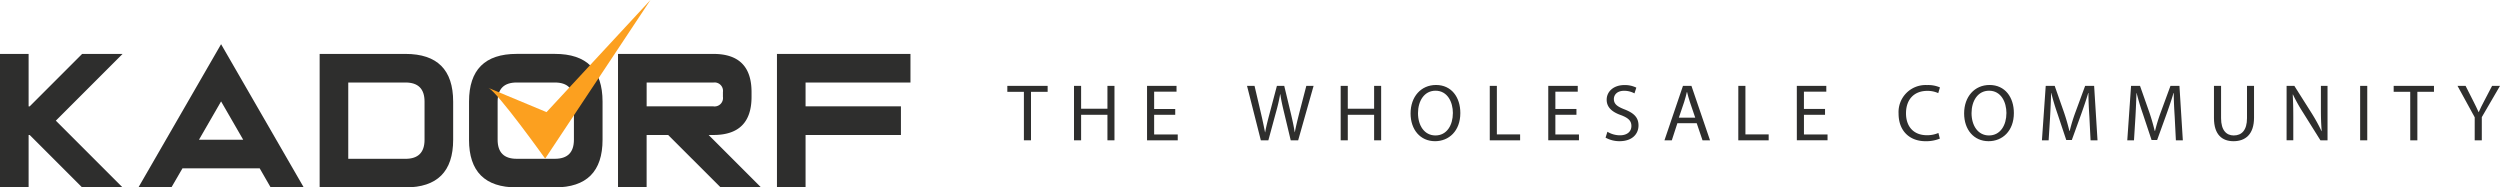 <svg xmlns="http://www.w3.org/2000/svg" xmlns:xlink="http://www.w3.org/1999/xlink" width="516.215" height="38.702" viewBox="0 0 516.215 38.702">
  <defs>
    <clipPath id="clip-path">
      <rect id="Rechteck_6" data-name="Rechteck 6" width="308.215" height="11.609" fill="none"/>
    </clipPath>
    <clipPath id="clip-path-2">
      <rect id="Rechteck_7" data-name="Rechteck 7" width="188" height="38.702" fill="none"/>
    </clipPath>
  </defs>
  <g id="Gruppe_104" data-name="Gruppe 104" transform="translate(-266 -26.649)">
    <g id="Gruppe_3" data-name="Gruppe 3" transform="translate(474 44.196)">
      <path id="Pfad_1" data-name="Pfad 1" d="M0,.169V1.4H3.42V11.409H4.887V1.4H8.323V.169Z" transform="translate(0 0.014)" fill="#2e2e2d"/>
      <path id="Pfad_2" data-name="Pfad 2" d="M19.62.17V4.889H14.183V.17H12.715V11.411h1.468V6.141H19.62v5.27h1.452V.17Z" transform="translate(1.051 0.014)" fill="#2e2e2d"/>
      <path id="Pfad_3" data-name="Pfad 3" d="M26.646.17V11.411h6.338v-1.2H28.113V6.141h4.354v-1.2H28.113V1.369h4.622V.17Z" transform="translate(2.202 0.014)" fill="#2e2e2d"/>
      <g id="Gruppe_2" data-name="Gruppe 2" transform="translate(0 0)">
        <g id="Gruppe_1" data-name="Gruppe 1" clip-path="url(#clip-path)">
          <path id="Pfad_4" data-name="Pfad 4" d="M45.716.17h1.55L48.6,5.858c.335,1.416.617,2.816.835,3.886h.032c.183-1.1.534-2.452.917-3.9l1.5-5.67H53.4l1.368,5.7c.316,1.35.617,2.685.783,3.852h.034c.234-1.235.551-2.486.9-3.887L57.959.17h1.5L56.275,11.412H54.739l-1.4-5.855c-.35-1.436-.584-2.534-.749-3.671h-.035a35.5,35.5,0,0,1-.85,3.687l-1.585,5.839H48.568Z" transform="translate(3.778 0.014)" fill="#2e2e2d"/>
          <path id="Pfad_5" data-name="Pfad 5" d="M63.577.17h1.468V4.889h5.437V.17h1.452V11.412H70.482V6.142H65.045v5.27H63.577Z" transform="translate(5.254 0.014)" fill="#2e2e2d"/>
          <path id="Pfad_6" data-name="Pfad 6" d="M76.908,5.872C76.908,2.419,79.06,0,82.162,0c3.2,0,5.021,2.536,5.021,5.789,0,3.735-2.385,5.819-5.222,5.819-3.053,0-5.054-2.385-5.054-5.736m8.74-.051c0-2.3-1.118-4.637-3.587-4.637-2.334,0-3.619,2.119-3.619,4.637,0,2.552,1.319,4.6,3.6,4.6,2.369,0,3.6-2.151,3.6-4.6" transform="translate(6.356 0)" fill="#2e2e2d"/>
          <path id="Pfad_7" data-name="Pfad 7" d="M92.011.17h1.467V10.194h4.8v1.218H92.011Z" transform="translate(7.604 0.014)" fill="#2e2e2d"/>
          <path id="Pfad_8" data-name="Pfad 8" d="M103.168.17h6.089v1.2h-4.621V4.939h4.352v1.2h-4.352v4.067h4.871v1.2h-6.339Z" transform="translate(8.526 0.014)" fill="#2e2e2d"/>
          <path id="Pfad_9" data-name="Pfad 9" d="M114.479,9.656a4.978,4.978,0,0,0,2.6.733c1.484,0,2.352-.783,2.352-1.917,0-1.05-.6-1.651-2.119-2.235-1.834-.634-2.986-1.6-2.986-3.186,0-1.734,1.468-3.035,3.653-3.035a5.275,5.275,0,0,1,2.47.533l-.384,1.185a4.445,4.445,0,0,0-2.135-.536c-1.534,0-2.118.918-2.118,1.686,0,1.051.682,1.569,2.235,2.169,1.9.75,2.852,1.651,2.852,3.3,0,1.733-1.267,3.252-3.919,3.252a5.891,5.891,0,0,1-2.885-.734Z" transform="translate(9.43 0.002)" fill="#2e2e2d"/>
          <path id="Pfad_10" data-name="Pfad 10" d="M129.151.17h1.75l3.837,11.24h-1.55l-1.2-3.535H128l-1.151,3.535H125.33Zm2.534,6.572-1.1-3.236c-.25-.734-.417-1.4-.584-2.053h-.05c-.151.668-.333,1.351-.551,2.034l-1.1,3.254Z" transform="translate(10.358 0.014)" fill="#2e2e2d"/>
          <path id="Pfad_11" data-name="Pfad 11" d="M139.416.17h1.468V10.194h4.8v1.218h-6.272Z" transform="translate(11.522 0.014)" fill="#2e2e2d"/>
          <path id="Pfad_12" data-name="Pfad 12" d="M150.574.17h6.088v1.2h-4.62V4.939H156.4v1.2h-4.353v4.067h4.87v1.2h-6.338Z" transform="translate(12.444 0.014)" fill="#2e2e2d"/>
          <path id="Pfad_13" data-name="Pfad 13" d="M175.853.016a6.059,6.059,0,0,1,2.67.483l-.35,1.183a5.32,5.32,0,0,0-2.27-.468c-2.635,0-4.387,1.686-4.387,4.638,0,2.753,1.585,4.52,4.321,4.52a5.816,5.816,0,0,0,2.368-.466l.3,1.167a7.523,7.523,0,0,1-2.986.534c-3.152,0-5.538-2.018-5.538-5.706A5.58,5.58,0,0,1,175.853.016" transform="translate(14.048 0.002)" fill="#2e2e2d"/>
          <path id="Pfad_14" data-name="Pfad 14" d="M182.483,5.872c0-3.454,2.15-5.872,5.252-5.872,3.2,0,5.02,2.536,5.02,5.789,0,3.735-2.385,5.819-5.219,5.819-3.054,0-5.053-2.385-5.053-5.736m8.738-.051c0-2.3-1.117-4.637-3.586-4.637-2.336,0-3.619,2.119-3.619,4.637,0,2.552,1.318,4.6,3.6,4.6,2.369,0,3.6-2.151,3.6-4.6" transform="translate(15.081 0)" fill="#2e2e2d"/>
          <path id="Pfad_15" data-name="Pfad 15" d="M198.106.17h1.852l1.916,5.453c.468,1.366.835,2.686,1.119,3.852h.065a35,35,0,0,1,1.185-3.868l2-5.437H208.1l.7,11.242h-1.434l-.251-4.94c-.1-1.548-.2-3.449-.183-4.835h-.05c-.384,1.3-.9,2.819-1.436,4.32l-1.951,5.387h-1.151L200.558,5.99q-.827-2.377-1.3-4.353h-.034c-.05,1.386-.116,3.252-.217,4.954l-.3,4.821h-1.385Z" transform="translate(16.308 0.014)" fill="#2e2e2d"/>
          <path id="Pfad_16" data-name="Pfad 16" d="M214.381.17h1.85l1.92,5.453c.466,1.366.833,2.686,1.117,3.852h.066a34.543,34.543,0,0,1,1.185-3.868l2-5.437h1.852l.7,11.242h-1.433l-.251-4.94c-.1-1.548-.2-3.449-.184-4.835h-.049c-.384,1.3-.9,2.819-1.436,4.32l-1.951,5.387h-1.152L216.833,5.99q-.827-2.377-1.3-4.353H215.5c-.049,1.386-.116,3.252-.215,4.954l-.3,4.821H213.6Z" transform="translate(17.653 0.014)" fill="#2e2e2d"/>
          <path id="Pfad_17" data-name="Pfad 17" d="M230.133.17H231.6V6.841c0,2.5,1.1,3.568,2.618,3.568,1.652,0,2.737-1.1,2.737-3.568V.17h1.451V6.742c0,3.453-1.8,4.853-4.237,4.853-2.3,0-4.036-1.3-4.036-4.789Z" transform="translate(19.019 0.014)" fill="#2e2e2d"/>
          <path id="Pfad_18" data-name="Pfad 18" d="M243.987.17h1.6l3.6,5.688a36.145,36.145,0,0,1,2.017,3.668l.034-.034c-.133-1.5-.167-2.868-.167-4.6V.17h1.368V11.412h-1.468l-3.569-5.706a32.873,32.873,0,0,1-2.1-3.752l-.051.016c.083,1.418.117,2.768.117,4.637v4.8h-1.385Z" transform="translate(20.164 0.014)" fill="#2e2e2d"/>
          <rect id="Rechteck_5" data-name="Rechteck 5" width="1.469" height="11.242" transform="translate(279.337 0.184)" fill="#2e2e2d"/>
          <path id="Pfad_19" data-name="Pfad 19" d="M267.827,1.4h-3.419V.169h8.322V1.4H269.3V11.41h-1.469Z" transform="translate(21.852 0.014)" fill="#2e2e2d"/>
          <path id="Pfad_20" data-name="Pfad 20" d="M280.135,6.658,276.582.169h1.668l1.569,3.1c.432.851.767,1.535,1.116,2.32h.035c.3-.736.7-1.469,1.134-2.32l1.619-3.1h1.634L281.6,6.625v4.787h-1.468Z" transform="translate(22.858 0.014)" fill="#2e2e2d"/>
        </g>
      </g>
    </g>
    <g id="Gruppe_6" data-name="Gruppe 6" transform="translate(266 26.649)">
      <path id="Pfad_21" data-name="Pfad 21" d="M16.962,16.858,6.132,27.689H5.908V16.858H0V44.427H5.908V33.6h.224l10.831,10.83h8.349L11.527,30.642,25.311,16.858Z" transform="translate(0 -5.726)" fill="#2e2e2d"/>
      <path id="Pfad_22" data-name="Pfad 22" d="M60.348,25.632l4.57,7.917H55.781ZM43.277,43.394h6.812l2.284-3.937H68.324l2.264,3.937h6.833L60.348,13.817Z" transform="translate(-14.698 -4.693)" fill="#2e2e2d"/>
      <g id="Gruppe_5" data-name="Gruppe 5" transform="translate(0 0)">
        <g id="Gruppe_4" data-name="Gruppe 4" clip-path="url(#clip-path-2)">
          <path id="Pfad_23" data-name="Pfad 23" d="M127.516,26.7v7.877q0,9.846-9.846,9.846H99.947V16.859h17.722q9.846,0,9.846,9.846m-5.908,7.877V26.7q0-3.938-3.938-3.938H105.855V38.52h11.815q3.938,0,3.938-3.938" transform="translate(-33.945 -5.726)" fill="#2e2e2d"/>
          <path id="Pfad_24" data-name="Pfad 24" d="M146.658,34.581V26.7q0-9.846,9.846-9.846h7.877q9.845,0,9.846,9.846v7.877q0,9.845-9.846,9.846H156.5q-9.847,0-9.846-9.846m5.908-7.877v7.877q0,3.938,3.938,3.938h7.877q3.937,0,3.938-3.938V26.7q0-3.938-3.938-3.938H156.5q-3.939,0-3.938,3.938" transform="translate(-49.809 -5.726)" fill="#2e2e2d"/>
          <path id="Pfad_25" data-name="Pfad 25" d="M212.939,16.859q7.876,0,7.877,7.877v.985q0,7.877-7.877,7.877h-.985l10.831,10.829h-8.349L203.6,33.6h-4.45V44.427h-5.908V16.859Zm1.969,7.877a1.741,1.741,0,0,0-1.969-1.969H199.155v4.922h13.784a1.74,1.74,0,0,0,1.969-1.969Z" transform="translate(-65.632 -5.726)" fill="#2e2e2d"/>
          <path id="Pfad_26" data-name="Pfad 26" d="M270.508,16.859v5.908H248.847v4.922h19.692V33.6H248.847v10.83H242.94V16.859Z" transform="translate(-82.509 -5.726)" fill="#2e2e2d"/>
          <path id="Pfad_27" data-name="Pfad 27" d="M152.681,18.14c1.86.777,11.742,14.612,11.742,14.612L186.164,0,164.705,23.152Z" transform="translate(-51.854 0)" fill="#fca01f"/>
        </g>
      </g>
    </g>
  </g>
</svg>
